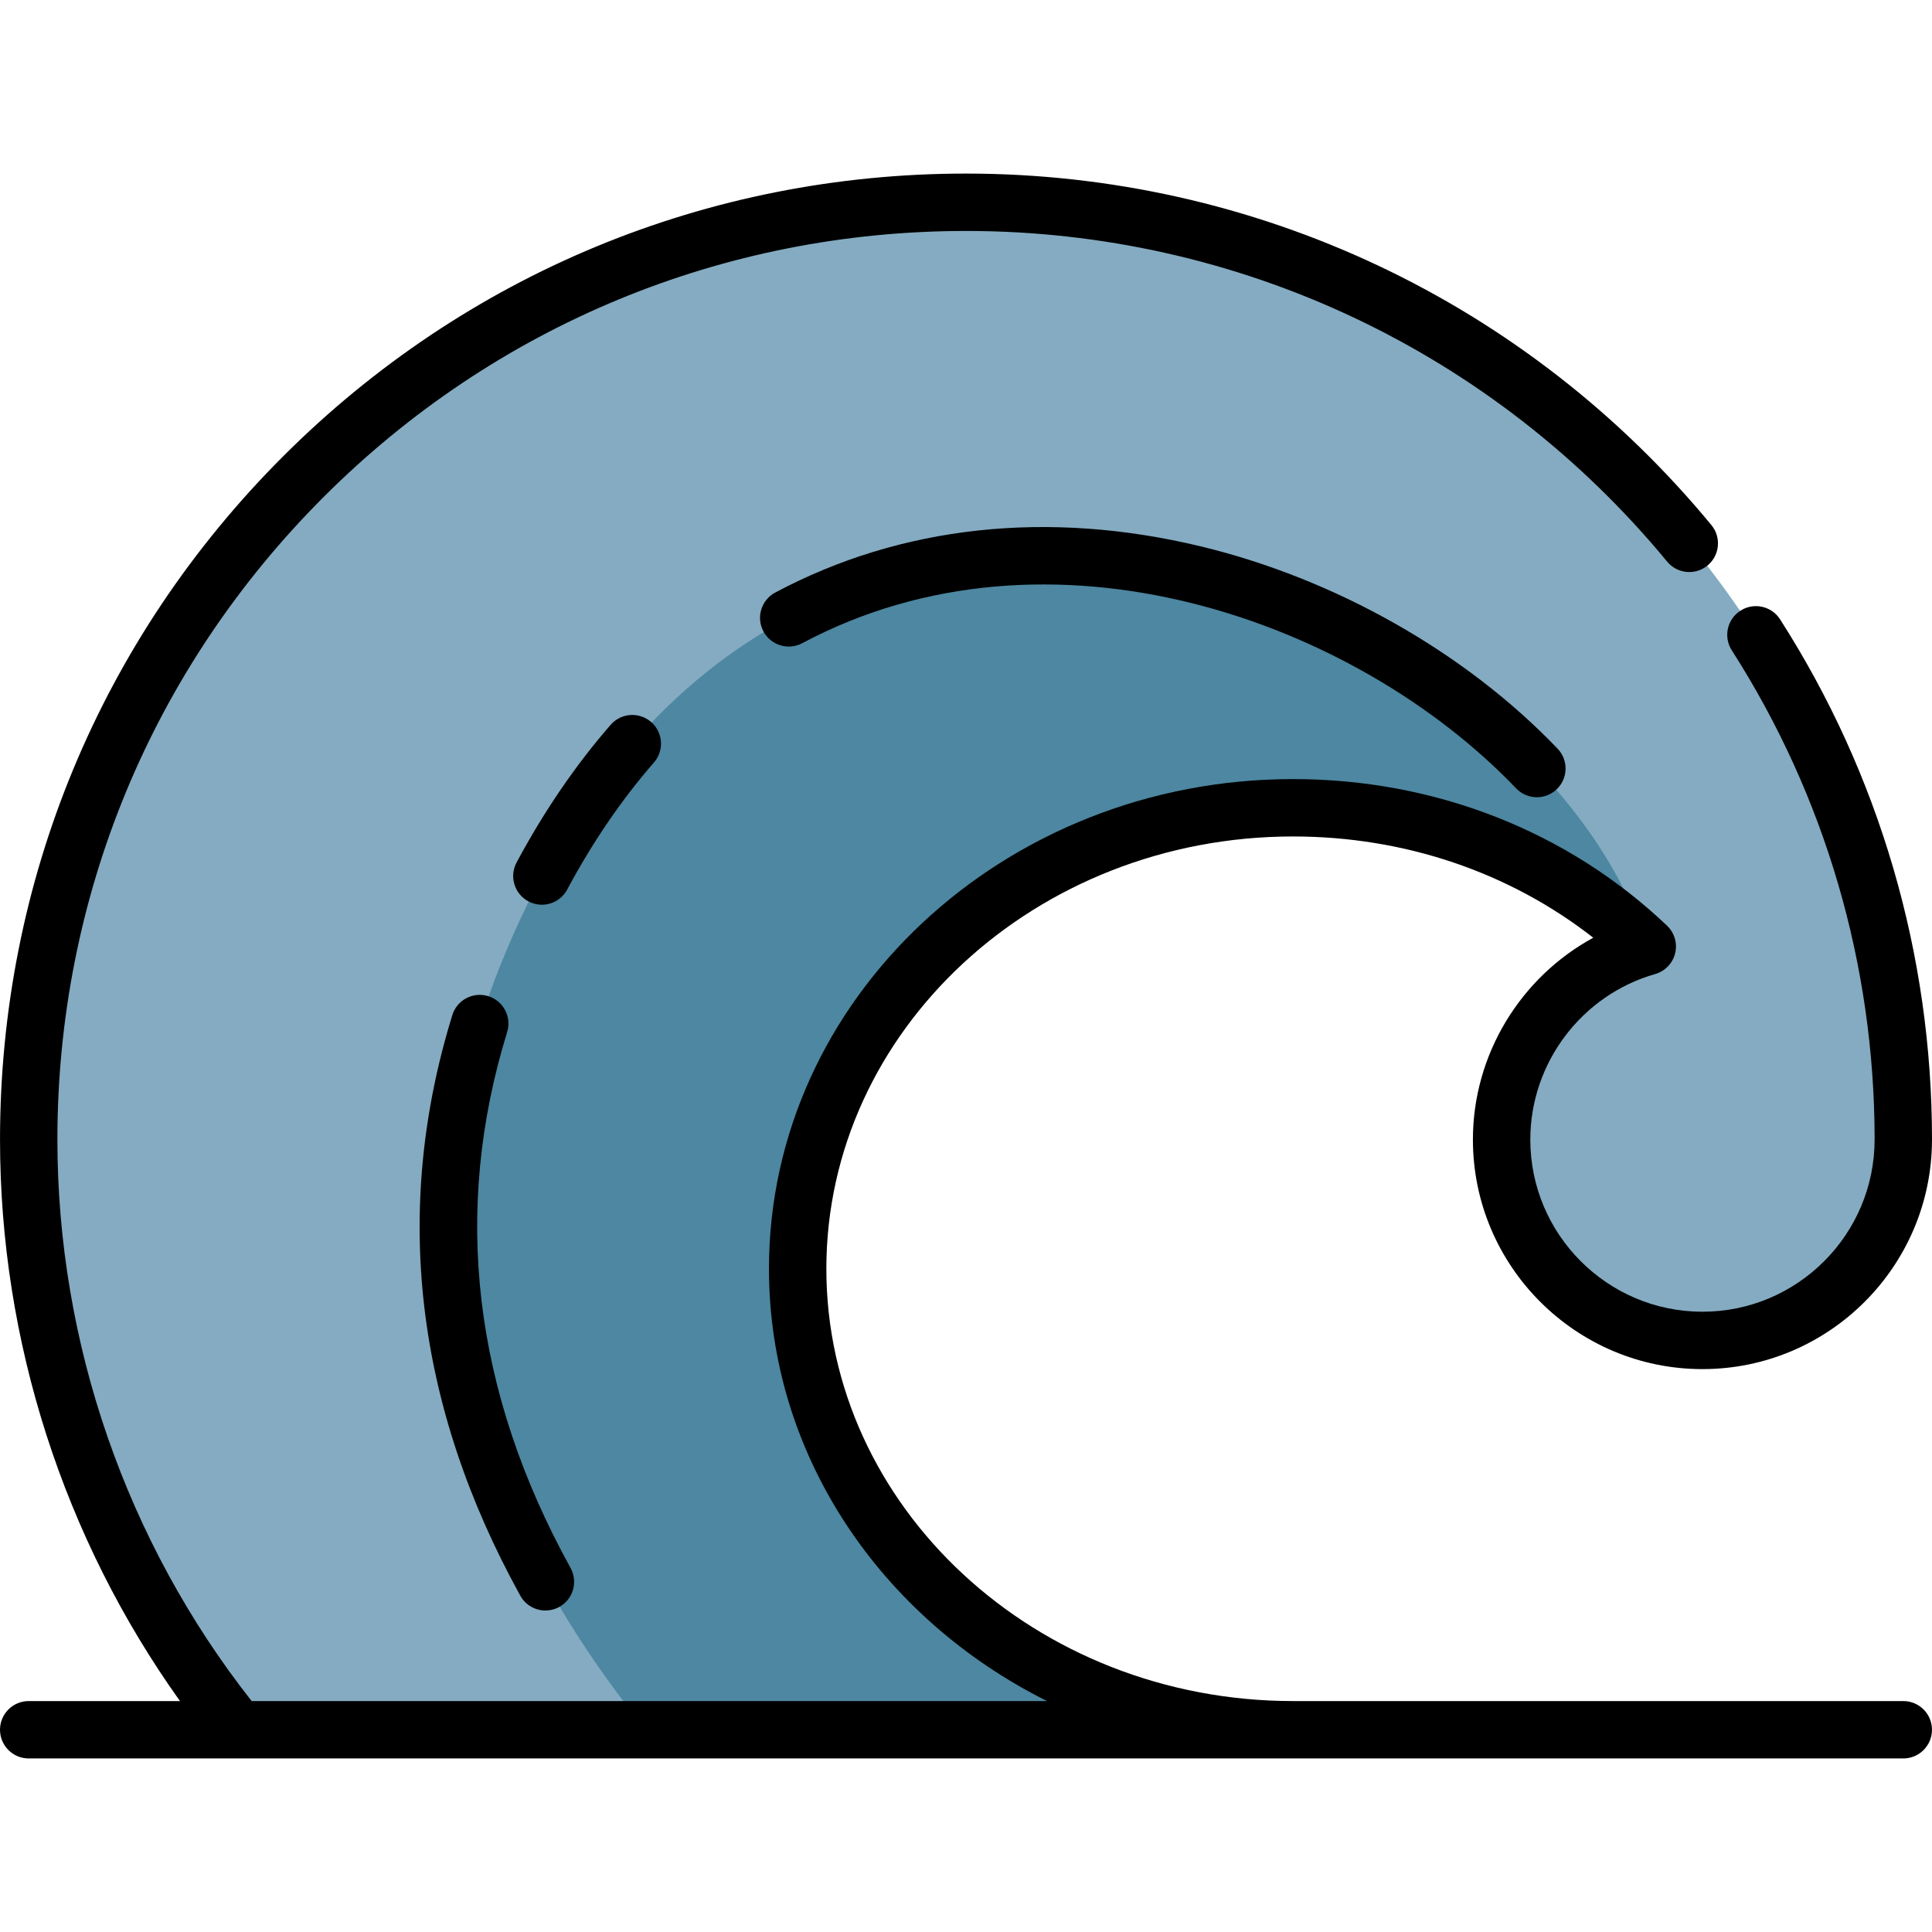 <svg height="512pt" viewBox="0 -45 512 511" width="512pt" xmlns="http://www.w3.org/2000/svg"><path d="m504.395 256.496c0-137.184-111.207-248.395-248.395-248.395-137.184 0-248.395 111.211-248.395 248.395 0 59.27 20.766 113.707 55.43 156.41h279.648c-72.512 0-131.293-54.699-131.293-122.168 0-67.473 58.781-122.168 131.293-122.168 36.781 0 70.023 14.078 93.859 36.754-22.281 6.355-38.602 26.852-38.602 51.176 0 29.395 23.828 53.227 53.227 53.227 29.395 0 53.223-23.832 53.223-53.227zm0 0" fill="#84abc1"/><path d="m211.383 290.734c0 67.473 58.781 122.172 131.293 122.172h-171.516c-37.043-45.637-74.059-118.926-36.82-206.828 74.191-175.164 271.711-97.328 302.199-.75-23.836-22.68-57.082-36.762-93.863-36.762-72.512 0-131.293 54.695-131.293 122.168zm0 0" fill="#4d87a1"/><path d="m504.395 405.301h-161.711c-68.203 0-123.691-51.395-123.691-114.562 0-63.172 55.488-114.566 123.691-114.566 29.488 0 57.305 9.453 79.547 26.836-19.266 10.473-31.895 30.945-31.895 53.492 0 33.539 27.289 60.828 60.832 60.828 33.457 0 60.695-27.156 60.828-60.586 0-.082.004-.164.004-.246 0-49.059-13.922-96.734-40.258-137.863-2.266-3.535-6.969-4.566-10.504-2.301-3.535 2.262-4.566 6.965-2.301 10.504 24.727 38.613 37.812 83.367 37.855 129.441 0 .074-.004.148-.004.223 0 25.156-20.465 45.621-45.621 45.621s-45.621-20.465-45.621-45.621c0-20.27 13.602-38.309 33.082-43.863 2.625-.75 4.645-2.848 5.297-5.496.652-2.648-.168-5.445-2.141-7.324-26.336-25.055-61.531-38.852-99.102-38.852-76.59 0-138.898 58.215-138.898 129.773 0 49.551 29.883 92.707 73.695 114.562h-210.789c-33.223-42.223-51.48-94.918-51.48-148.801 0-64.32 25.047-124.785 70.527-170.266s105.949-70.527 170.266-70.527c72.125 0 139.848 31.941 185.809 87.629 2.672 3.238 7.465 3.699 10.703 1.027 3.238-2.676 3.699-7.469 1.027-10.707-48.859-59.203-120.859-93.156-197.539-93.156-68.379 0-132.668 26.629-181.02 74.98-48.348 48.352-74.98 112.637-74.98 181.016 0 53.355 16.844 105.613 47.691 148.805h-40.09c-4.199 0-7.605 3.406-7.605 7.605s3.406 7.602 7.605 7.602h496.789c4.199 0 7.602-3.402 7.602-7.602s-3.402-7.605-7.602-7.605zm0 0"/><path d="m318.211 99.293c-40.461-9.754-79.457-5.52-112.766 12.238-3.707 1.977-5.109 6.582-3.137 10.285 1.977 3.707 6.582 5.109 10.289 3.137 65.547-34.941 146.402-6.254 189.199 38.473 1.492 1.562 3.492 2.348 5.492 2.348 1.891 0 3.785-.703 5.258-2.109 3.035-2.902 3.141-7.719.234-10.754-24.363-25.461-58.832-45.008-94.57-53.617zm0 0"/><path d="m172.566 145.844c-3.164-2.762-7.969-2.434-10.73.73-9.266 10.621-17.656 22.898-24.938 36.492-1.984 3.699-.59 8.309 3.113 10.293 1.141.613 2.371.902 3.582.902 2.715 0 5.34-1.457 6.711-4.016 6.738-12.586 14.477-23.914 22.992-33.672 2.762-3.164 2.434-7.969-.73-10.73zm0 0"/><path d="m129.379 218.488c-4.016-1.238-8.27 1.012-9.508 5.023-15.934 51.602-9.871 103.367 18.016 153.863 1.387 2.508 3.984 3.926 6.664 3.926 1.242 0 2.504-.305 3.668-.949 3.676-2.027 5.012-6.656 2.98-10.332-25.812-46.738-31.465-94.52-16.797-142.023 1.238-4.012-1.012-8.266-5.023-9.508zm0 0"/></svg>